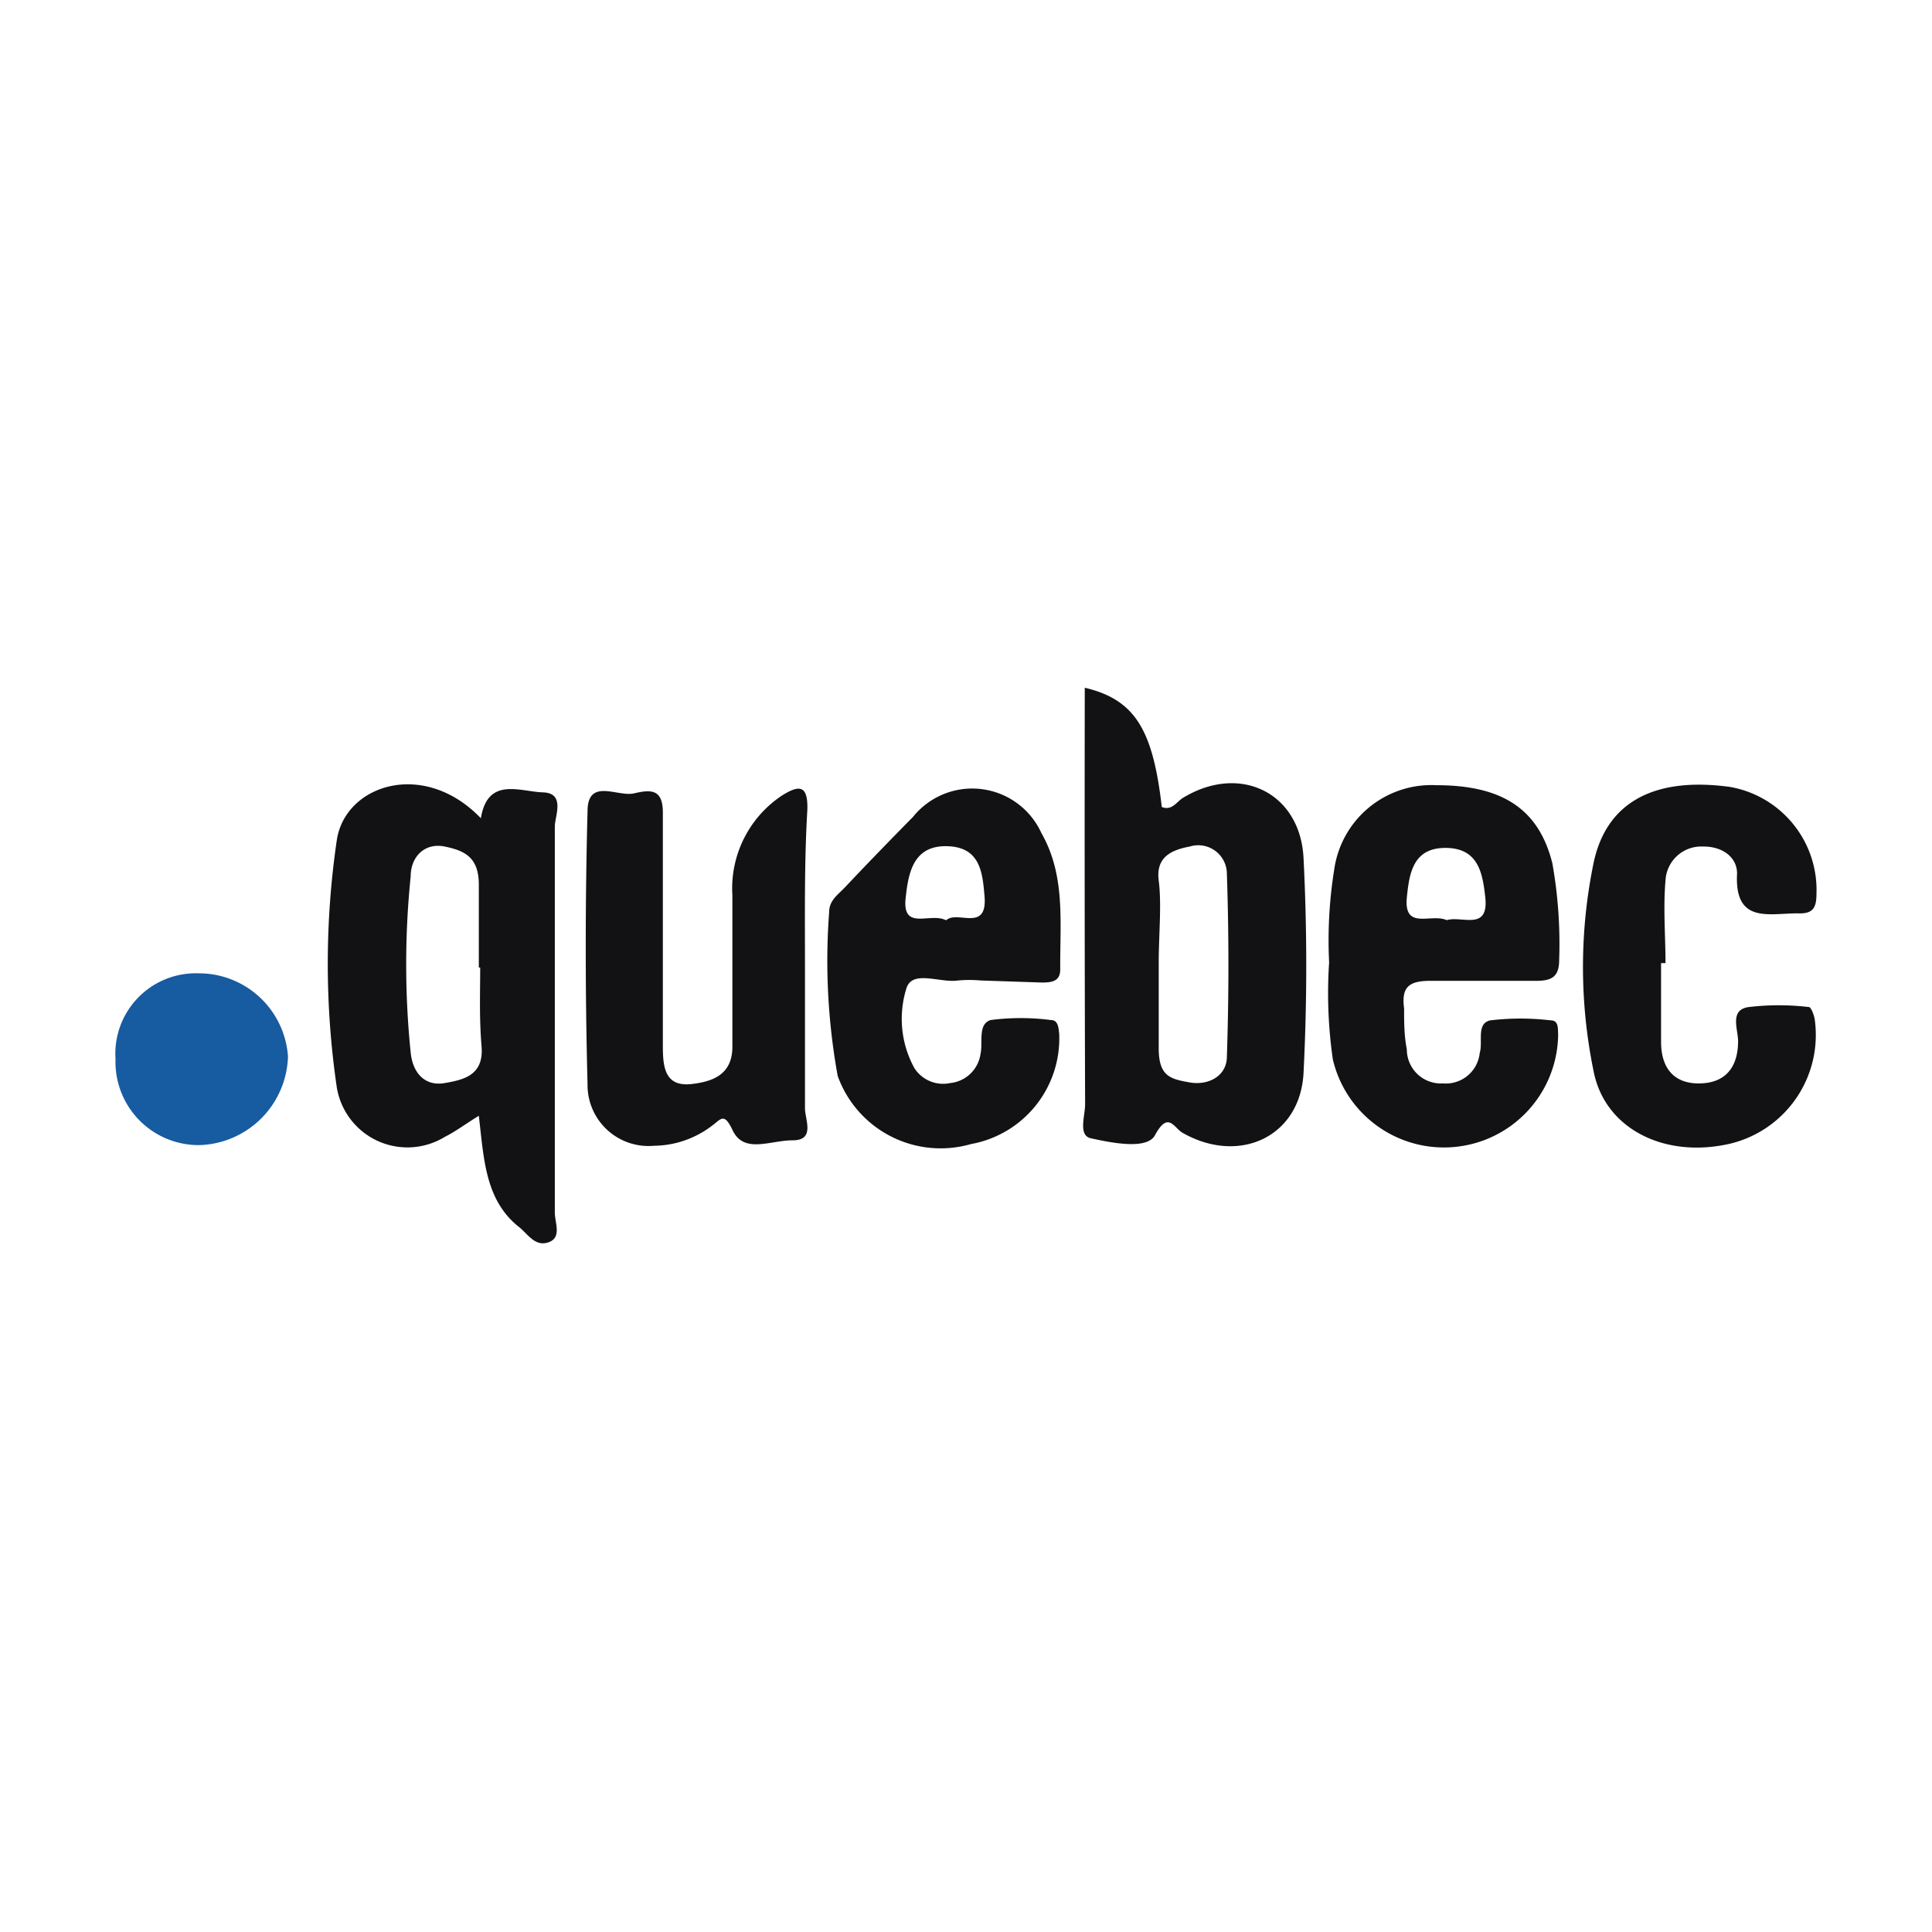 <svg id="Слой_1" data-name="Слой 1" xmlns="http://www.w3.org/2000/svg" viewBox="0 0 56.69 56.69"><defs><style>.cls-1{fill:#121114;}.cls-2{fill:#175ba0;}</style></defs><path class="cls-1" d="M14.05,32.74c-.39.24-.68.46-1,.62a2.1,2.1,0,0,1-3.17-1.47,25,25,0,0,1,0-7.22c.23-1.64,2.55-2.41,4.23-.66.2-1.23,1.15-.78,1.82-.76s.35.7.35,1c0,3.78,0,7.56,0,11.33,0,.3.21.73-.18.87s-.6-.22-.85-.43C14.23,35.23,14.2,34,14.05,32.74Zm0-4.35c0-.81,0-1.62,0-2.43s-.42-1-1-1.12-1,.29-1,.88a25.42,25.42,0,0,0,0,5.16c.06.61.42,1,1,.9s1.15-.24,1.08-1.08S14.09,29.16,14.09,28.39Z"/><path class="cls-1" d="M31.83,20.18c1.48.35,2,1.24,2.26,3.5.31.12.44-.17.64-.28,1.67-1,3.43-.13,3.52,1.79a62.64,62.64,0,0,1,0,6.28c-.09,1.88-1.88,2.72-3.55,1.77-.26-.15-.42-.65-.81.07-.23.43-1.25.23-1.88.09-.38-.08-.17-.65-.17-1Q31.82,26.31,31.83,20.18ZM34,28.24c0,.84,0,1.69,0,2.52s.35.9.9,1S36,31.58,36,31c.06-1.79.06-3.58,0-5.36a.84.84,0,0,0-1.09-.8c-.54.1-1,.31-.91,1S34,27.44,34,28.24Z"/><path class="cls-1" d="M39,28.24a13.13,13.13,0,0,1,.15-2.73,2.88,2.88,0,0,1,3-2.47c1.92,0,3,.69,3.4,2.29a13.49,13.49,0,0,1,.2,2.84c0,.5-.23.61-.67.61-1,0-2.07,0-3.11,0-.65,0-.85.2-.77.81,0,.39,0,.8.08,1.2a1,1,0,0,0,1.06,1,1,1,0,0,0,1.08-.9c.1-.32-.11-.86.31-.95a7.48,7.48,0,0,1,1.77,0c.24,0,.21.24.22.42a3.35,3.35,0,0,1-6.61.73A13.56,13.56,0,0,1,39,28.24ZM42.45,27c.44-.14,1.25.34,1.13-.69-.08-.71-.21-1.43-1.17-1.43s-1.06.77-1.13,1.46C41.19,27.31,42,26.79,42.45,27Z"/><path class="cls-1" d="M23.62,28.34c0,1.39,0,2.79,0,4.18,0,.33.31.94-.36.94s-1.44.41-1.77-.31c-.24-.5-.33-.32-.57-.14a2.85,2.85,0,0,1-1.73.61,1.79,1.79,0,0,1-1.95-1.81c-.07-2.68-.07-5.36,0-8,0-1,.88-.42,1.36-.53s.86-.15.85.59c0,2.28,0,4.55,0,6.83,0,.61.06,1.19.83,1.11.61-.07,1.23-.26,1.21-1.14,0-1.46,0-2.93,0-4.4a3.27,3.27,0,0,1,1.46-2.93c.51-.32.76-.3.74.42C23.6,25.26,23.62,26.8,23.62,28.34Z"/><path class="cls-1" d="M28.78,28.77a3.74,3.74,0,0,0-.67,0c-.52.08-1.33-.32-1.51.22a3,3,0,0,0,.23,2.35,1,1,0,0,0,1.05.44,1,1,0,0,0,.89-.85c.08-.33-.09-.88.3-1a6.89,6.89,0,0,1,1.76,0c.22,0,.23.22.25.41a3.15,3.15,0,0,1-2.59,3.23,3.21,3.21,0,0,1-3.91-2,18.92,18.92,0,0,1-.25-4.81c0-.34.26-.51.46-.72.65-.69,1.32-1.38,2-2.07a2.23,2.23,0,0,1,3.77.48c.71,1.24.54,2.62.55,4,0,.35-.26.38-.54.38Zm-1-1.78c.33-.27,1.19.36,1.11-.68-.06-.7-.12-1.45-1.09-1.48s-1.14.73-1.22,1.47C26.44,27.35,27.29,26.76,27.75,27Z"/><path class="cls-1" d="M48.74,28.26c0,.77,0,1.55,0,2.31s.37,1.24,1.15,1.22S51,31.27,51,30.55c0-.35-.26-.92.31-1a7.49,7.49,0,0,1,1.77,0c.06,0,.15.23.17.37a3.28,3.28,0,0,1-2.49,3.64c-1.91.44-3.67-.43-4-2.13a15.15,15.15,0,0,1,0-6.11c.38-1.8,1.8-2.53,4-2.23a3.07,3.07,0,0,1,2.54,3.14c0,.43-.12.59-.56.57-.84,0-1.85.31-1.77-1.17,0-.49-.45-.8-1-.79a1.05,1.05,0,0,0-1.1,1c-.07.8,0,1.62,0,2.42Z"/><path class="cls-2" d="M3.39,31.08a2.36,2.36,0,0,1,2.43-2.52A2.62,2.62,0,0,1,8.45,31,2.68,2.68,0,0,1,5.87,33.6,2.44,2.44,0,0,1,3.39,31.08Z"/></svg>